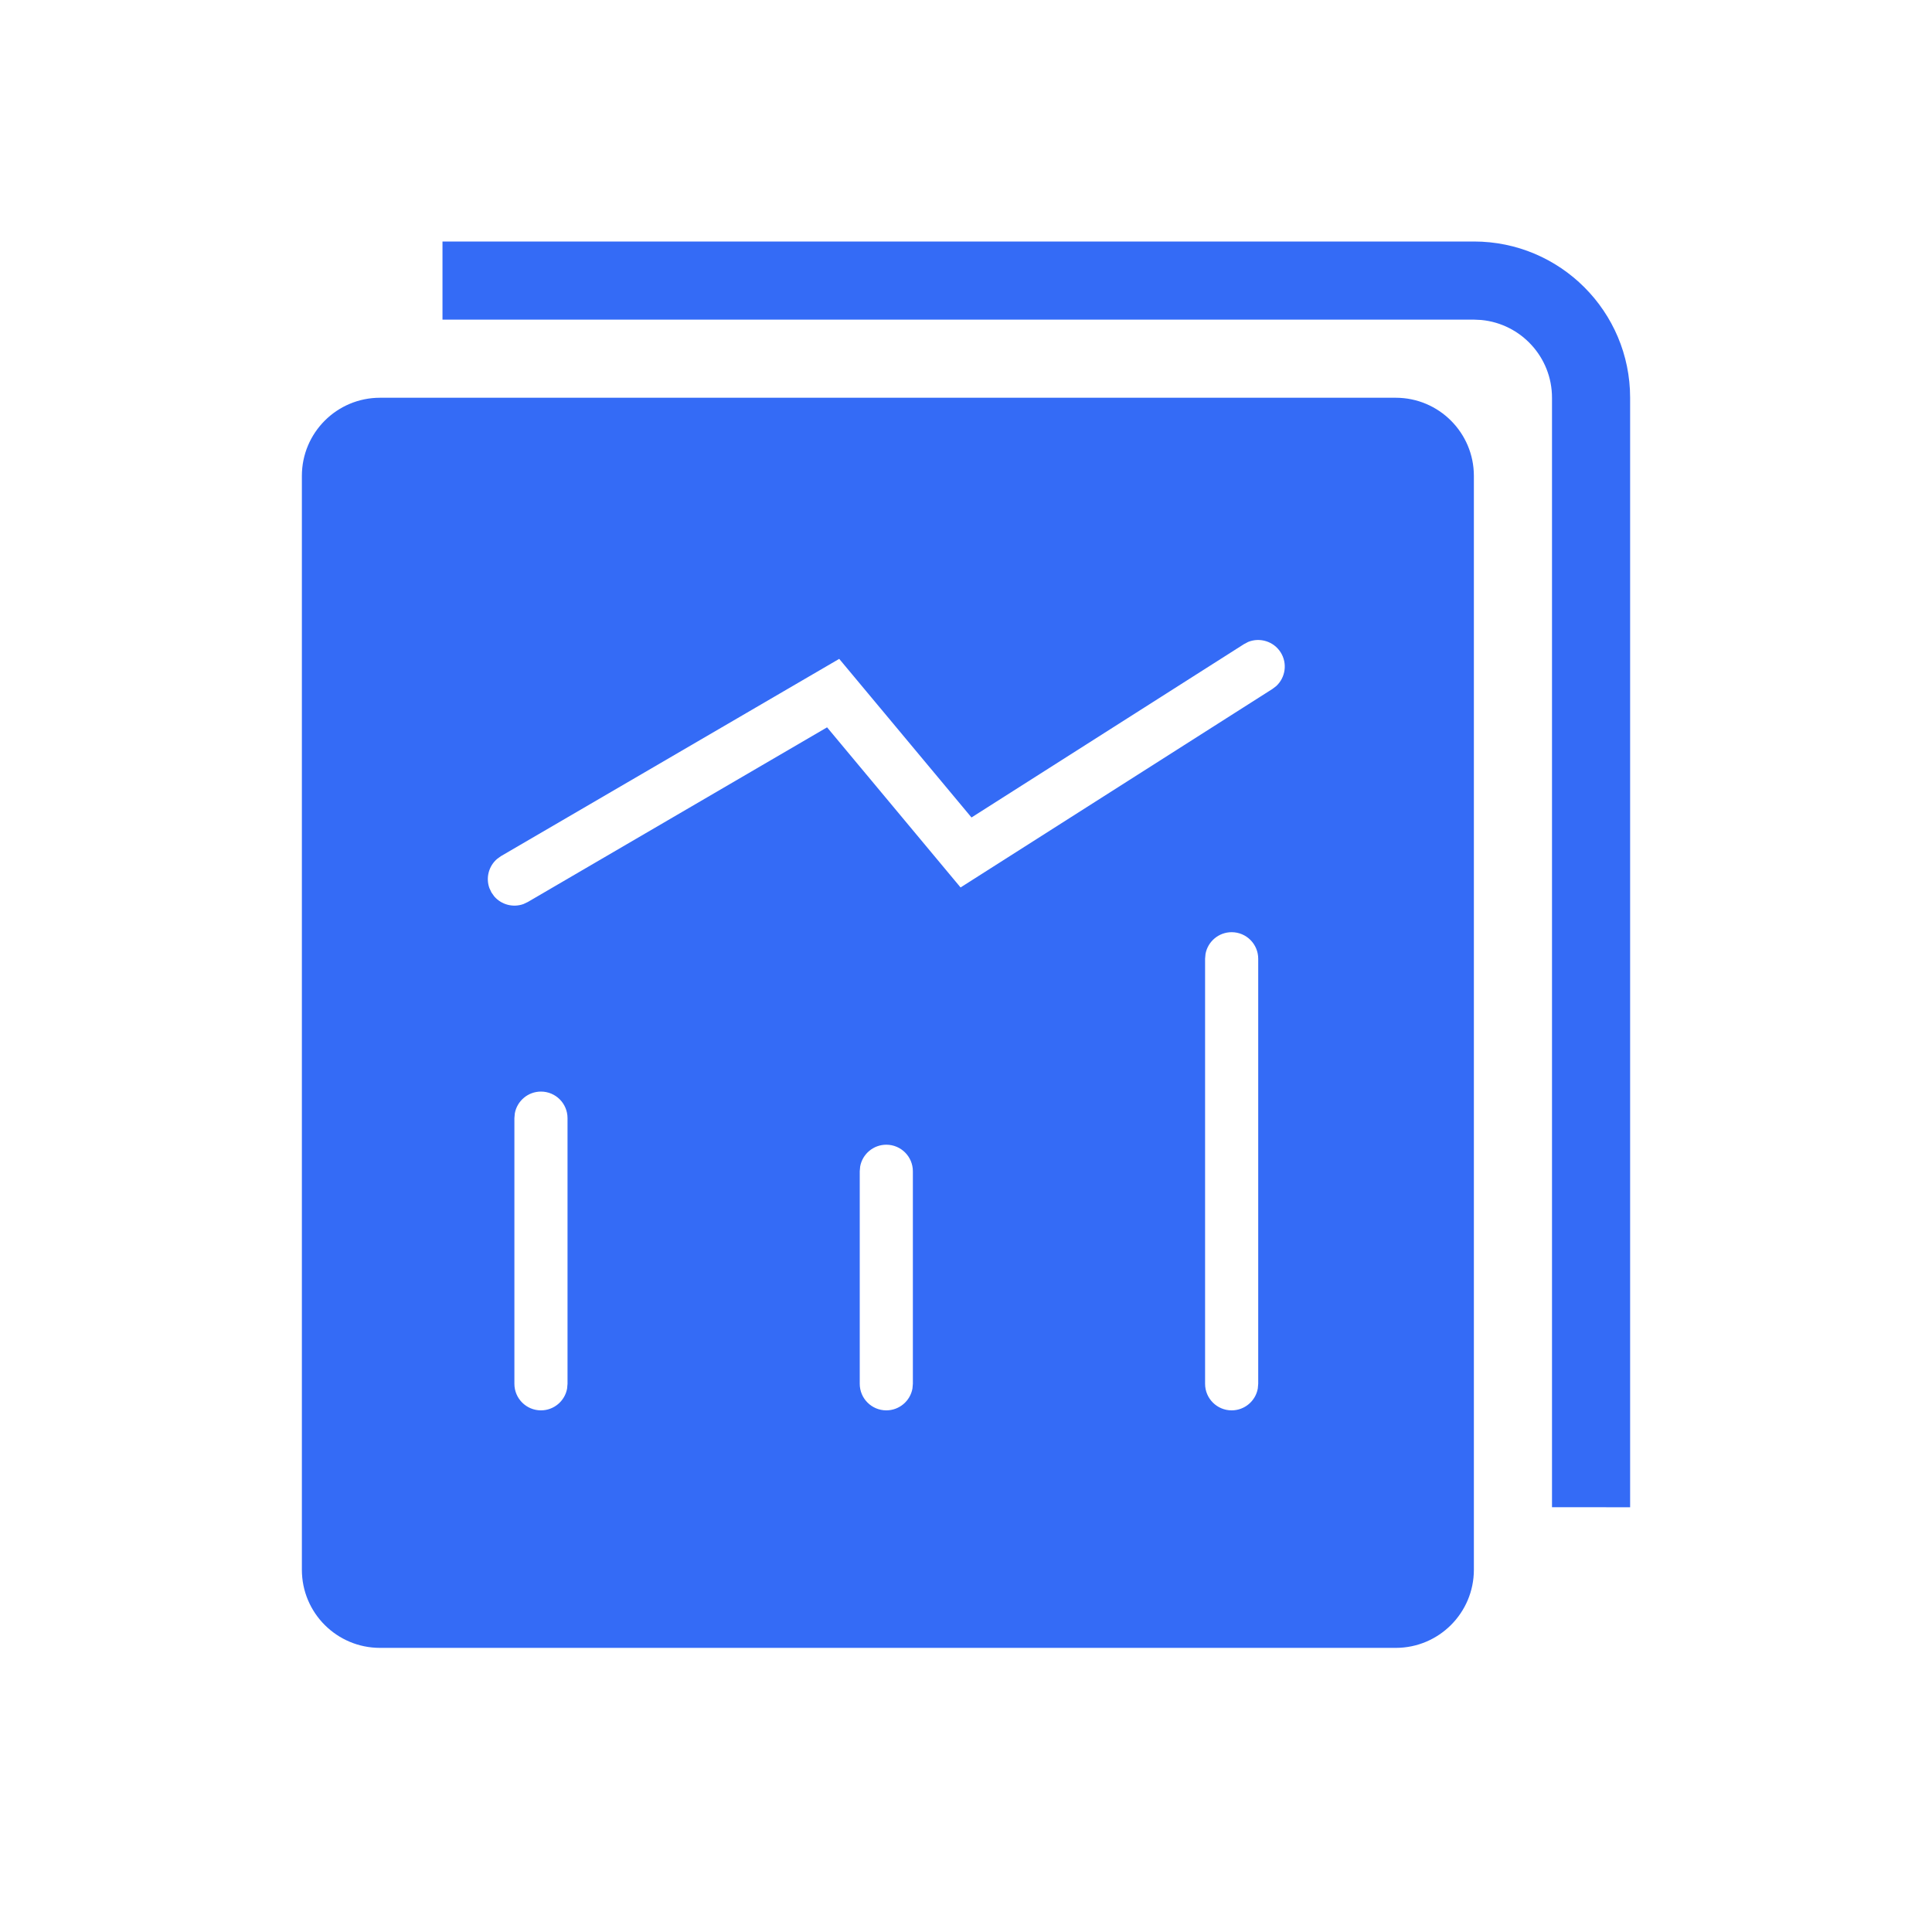 <!--?xml version="1.0" encoding="UTF-8"?-->
<svg width="32px" height="32px" viewBox="0 0 32 32" version="1.1" xmlns="http://www.w3.org/2000/svg" xmlns:xlink="http://www.w3.org/1999/xlink">
    <title>526.账户汇总表@1x</title>
    <g id="526.账户汇总表" stroke="none" stroke-width="1" fill="none" fill-rule="evenodd">
        <g id="编组" transform="translate(5, 4)" fill="#000000" fill-rule="nonzero">
            <path d="M18.118,2.588 C18.832,2.588 19.412,3.168 19.412,3.882 L19.412,22 C19.412,22.715 18.832,23.294 18.118,23.294 L1.294,23.294 C0.579,23.294 0,22.715 0,22 L0,3.882 C0,3.168 0.579,2.588 1.294,2.588 L18.118,2.588 Z M19.412,4.00177669e-16 C20.841,4.00177669e-16 22,1.159 22,2.588 L22,20.965 L20.706,20.964 L20.706,2.588 C20.706,1.916 20.193,1.363 19.536,1.3 L19.412,1.294 L2.329,1.294 L2.329,4.00177669e-16 L19.412,4.00177669e-16 Z M3.96,14.08 C3.744,14.08 3.564,14.236 3.527,14.441 L3.52,14.52 L3.52,18.92 C3.52,19.163 3.717,19.36 3.96,19.36 C4.176,19.36 4.356,19.204 4.393,18.999 L4.4,18.92 L4.4,14.52 C4.4,14.277 4.203,14.08 3.96,14.08 Z M9.68,14.96 C9.464,14.96 9.284,15.116 9.247,15.321 L9.24,15.4 L9.24,18.92 C9.24,19.163 9.437,19.36 9.68,19.36 C9.896,19.36 10.076,19.204 10.113,18.999 L10.12,18.92 L10.12,15.4 C10.12,15.157 9.923,14.96 9.68,14.96 Z M15.4,11.44 C15.184,11.44 15.004,11.596 14.967,11.801 L14.96,11.88 L14.96,18.92 C14.96,19.163 15.157,19.36 15.4,19.36 C15.616,19.36 15.796,19.204 15.833,18.999 L15.84,18.92 L15.84,11.88 C15.84,11.637 15.643,11.44 15.4,11.44 Z M15.674,6.632 L15.604,6.669 L11.091,9.54 L8.9,6.913 L3.298,10.18 L3.234,10.226 C3.095,10.345 3.044,10.538 3.106,10.71 L3.14,10.782 L3.186,10.847 C3.305,10.985 3.498,11.036 3.67,10.974 L3.742,10.94 L8.699,8.047 L10.91,10.699 L16.076,7.411 L16.139,7.363 C16.292,7.221 16.327,6.986 16.211,6.804 C16.095,6.622 15.867,6.554 15.674,6.632 Z" id="形状" fill="#346bf6"></path>
        </g>
    </g>
</svg>
